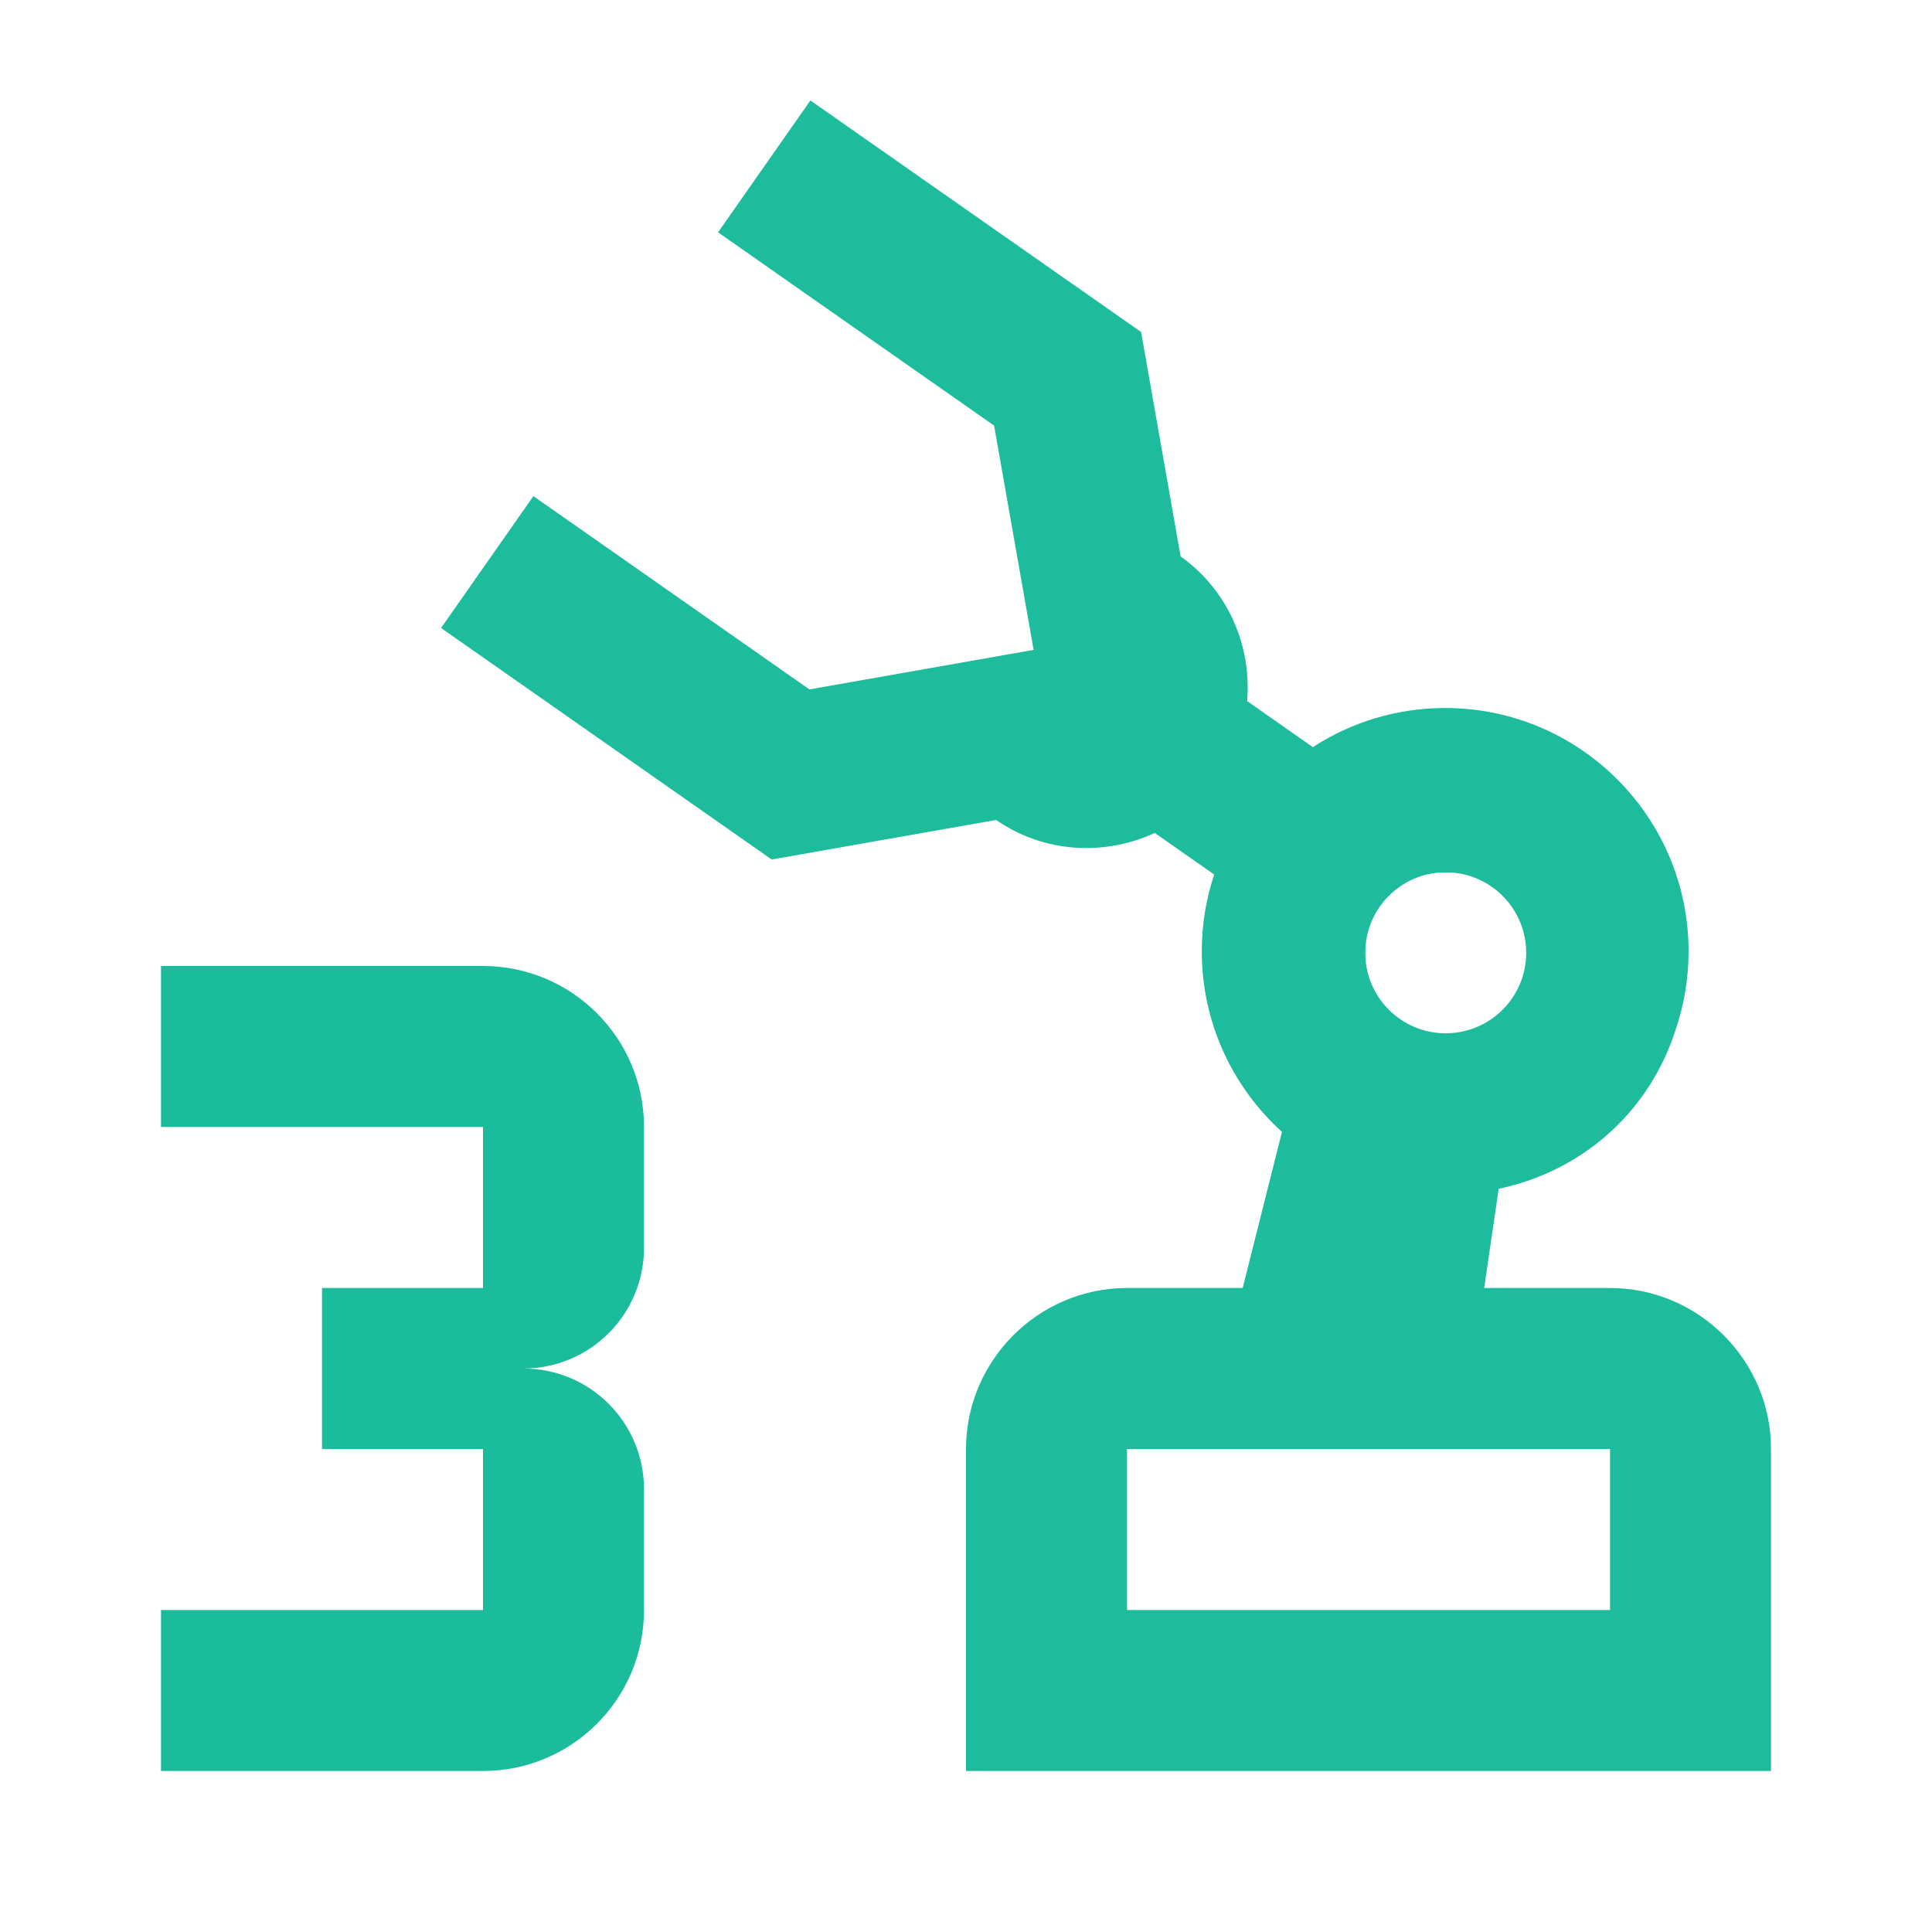 <svg clip-rule="evenodd" fill-rule="evenodd" stroke-linejoin="round" stroke-miterlimit="2" viewBox="0 0 24 24" xmlns="http://www.w3.org/2000/svg"><g fill-rule="nonzero"><path d="m15.083 10.864-.738-.517c-.621.287-1.368.254-1.971-.161l-2.788.491-4.107-2.876 1.147-1.638 3.429 2.401 2.785-.491-.491-2.786-3.429-2.401 1.147-1.638 4.108 2.876.491 2.788c.596.425.883 1.116.826 1.797l.817.572c.473-.307 1.037-.486 1.643-.486 1.669 0 3.024 1.355 3.024 3.023 0 .344-.058.675-.164.983-.313.973-1.097 1.703-2.106 1.946-.029.007-.059.015-.089.021l-.18 1.232h1.563c1.1 0 2 .9 2 2v4h-10v-4c0-1.1.9-2 2-2h1.437l.488-1.939c-.611-.554-.996-1.354-.996-2.243 0-.333.054-.654.154-.954zm4.917 7.136h-6v2h6zm-1.952-7.16-.192.001c-.458.047-.824.403-.887.856-.005.045-.008.092-.008.14 0 .044.002.088.007.13.064.49.484.869.991.869.552 0 1-.448 1-1 0-.522-.401-.951-.911-.996z" fill="#1dbc9c"/><path d="m17 14v-1.5c0-.83-.67-1.5-1.5-1.5.83 0 1.5-.67 1.5-1.5v-1.5c0-1.11-.9-2-2-2h-4v2h4v2h-2v2h2v2h-4v2h4c1.1 0 2-.89 2-2z" fill="#1abc9c" transform="translate(-9 6)"/></g></svg>